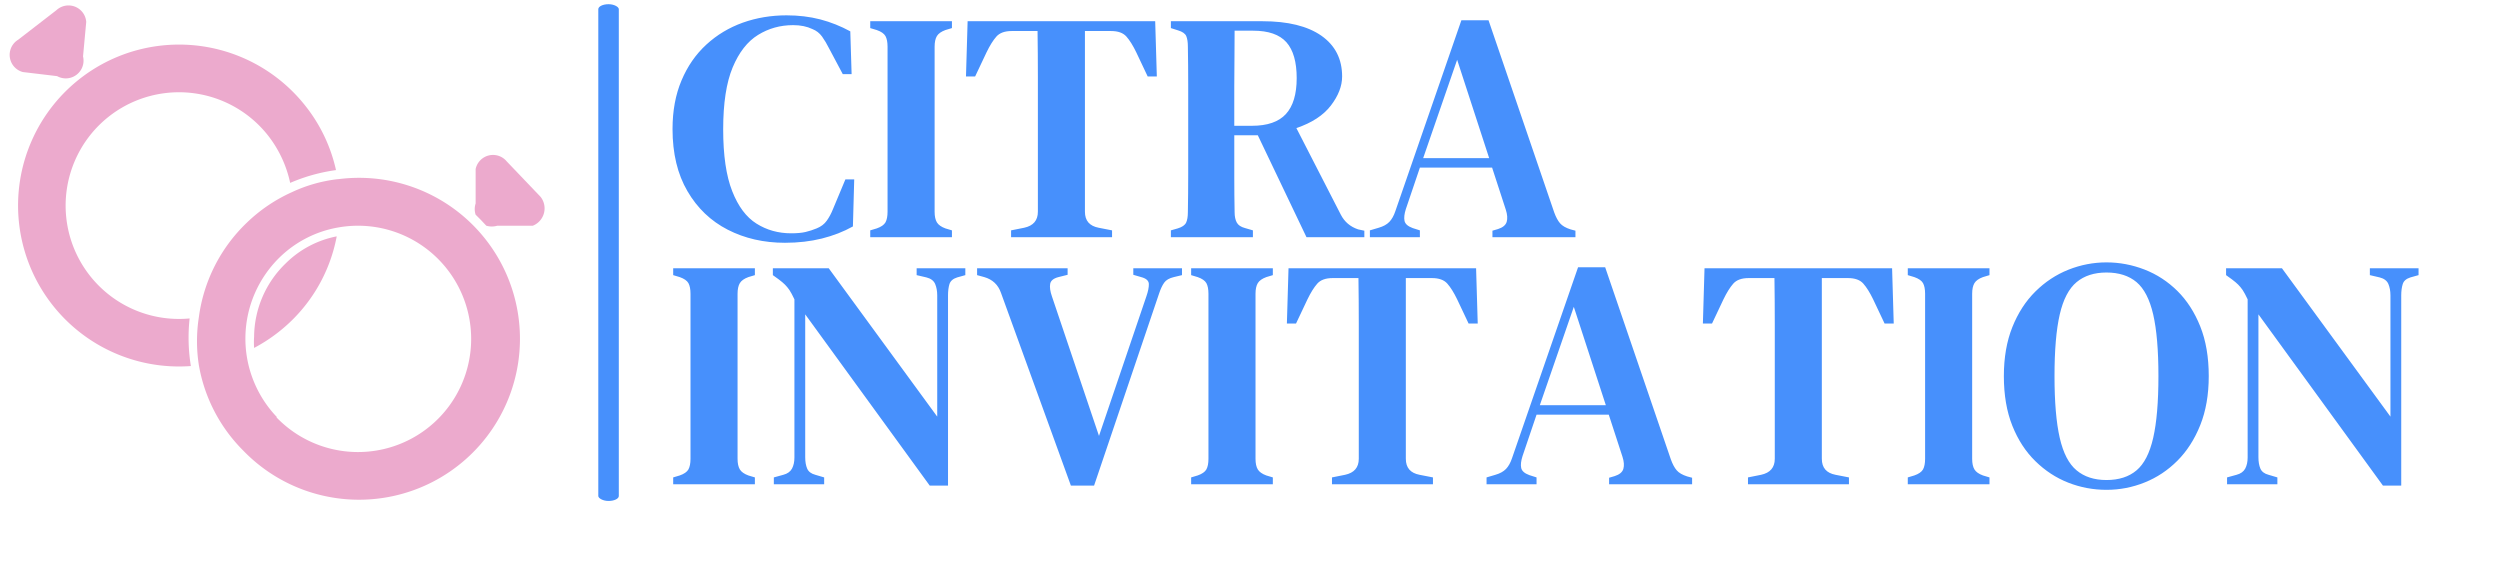 <svg xmlns="http://www.w3.org/2000/svg" version="1.1" xmlns:xlink="http://www.w3.org/1999/xlink" xmlns:svgjs="http://svgjs.dev/svgjs" width="1000" height="229" viewBox="0 0 1000 229"><g transform="matrix(1,0,0,1,-30.54,-5.727)"><svg viewBox="0 0 409 94" data-background-color="#ffffff" preserveAspectRatio="xMidYMid meet" height="229" width="1000" xmlns="http://www.w3.org/2000/svg" xmlns:xlink="http://www.w3.org/1999/xlink"><g id="tight-bounds" transform="matrix(1,0,0,1,13.383,3.041)"><svg viewBox="0 0 395.52 81.564" height="81.564" width="395.52"><g><svg viewBox="0 0 545.677 112.529" height="81.564" width="395.52"><g><rect width="4.648" height="112.529" x="133.341" y="0" fill="#4790fc" opacity="1" stroke-width="0" stroke="transparent" fill-opacity="1" class="rect-s$-0" data-fill-palette-color="primary" rx="1%" id="s$-0" data-palette-color="#4790fc"></rect></g><g transform="matrix(1,0,0,1,150.157,0.28)"><svg viewBox="0 0 395.52 111.969" height="111.969" width="395.52"><g id="textblocktransform"><svg viewBox="0 0 395.52 111.969" height="111.969" width="395.52" id="textblock"><g><svg viewBox="0 0 395.52 111.969" height="111.969" width="395.52"><g transform="matrix(1,0,0,1,0,0)"><svg width="395.52" viewBox="1.05 -33.95 267.15 72.6" height="111.969" data-palette-color="#4790fc"><svg></svg><svg></svg><g class="undefined-text-0" data-fill-palette-color="primary" id="text-0"><path d="M18.25 0.85v0c-3.233 0-6.15-0.667-8.75-2-2.6-1.333-4.657-3.3-6.17-5.9-1.52-2.6-2.28-5.767-2.28-9.5v0c0-2.8 0.46-5.283 1.38-7.45 0.913-2.167 2.18-3.993 3.8-5.48 1.613-1.48 3.47-2.597 5.57-3.35 2.1-0.747 4.333-1.12 6.7-1.12v0c1.833 0 3.55 0.207 5.15 0.62 1.6 0.42 3.133 1.03 4.6 1.83v0l0.2 6.55h-1.35l-2.1-3.95c-0.333-0.667-0.69-1.267-1.07-1.8-0.387-0.533-0.88-0.917-1.48-1.15v0c-0.833-0.4-1.817-0.6-2.95-0.6v0c-1.967 0-3.757 0.5-5.37 1.5-1.62 1-2.913 2.657-3.88 4.97-0.967 2.32-1.45 5.48-1.45 9.48v0c0 3.967 0.46 7.117 1.38 9.45 0.913 2.333 2.153 3.99 3.72 4.97 1.567 0.987 3.333 1.48 5.3 1.48v0c0.9 0 1.633-0.067 2.2-0.2 0.567-0.133 1.133-0.317 1.7-0.55v0c0.667-0.267 1.183-0.66 1.55-1.18 0.367-0.513 0.683-1.103 0.95-1.77v0l1.9-4.55h1.35l-0.2 7.2c-1.433 0.8-3.017 1.417-4.75 1.85-1.733 0.433-3.617 0.65-5.65 0.65zM43.8 0h-12.5v-1.05l1-0.3c0.667-0.233 1.11-0.54 1.33-0.92 0.213-0.387 0.32-0.93 0.32-1.63v0-25.25c0-0.7-0.107-1.243-0.32-1.63-0.22-0.38-0.663-0.687-1.33-0.92v0l-1-0.3v-1.05h12.5v1.05l-1 0.3c-0.633 0.233-1.067 0.54-1.3 0.92-0.233 0.387-0.35 0.93-0.35 1.63v0 25.25c0 0.7 0.117 1.243 0.35 1.63 0.233 0.38 0.667 0.687 1.3 0.92v0l1 0.3zM68.3 0h-15.45v-1.05l2-0.4c1.4-0.3 2.1-1.117 2.1-2.45v0-13.65c0-2.333 0-4.667 0-7 0-2.333-0.017-4.667-0.05-7v0h-3.95c-1.067 0-1.85 0.283-2.35 0.85-0.5 0.567-1 1.367-1.5 2.4v0l-1.75 3.7h-1.4l0.25-8.45h28.7l0.25 8.45h-1.4l-1.75-3.7c-0.5-1.033-1-1.833-1.5-2.4-0.5-0.567-1.283-0.85-2.35-0.85v0h-4v27.65c0 1.367 0.7 2.183 2.1 2.45v0l2.05 0.4zM89.85 0h-12.55v-1.05l1.05-0.3c0.667-0.2 1.093-0.493 1.28-0.88 0.18-0.38 0.27-0.92 0.27-1.62v0c0.033-1.933 0.05-3.867 0.05-5.8 0-1.933 0-3.883 0-5.85v0-2.05c0-1.933 0-3.867 0-5.8 0-1.933-0.017-3.867-0.05-5.8v0c0-0.7-0.083-1.243-0.25-1.63-0.167-0.38-0.583-0.67-1.25-0.87v0l-1.1-0.35v-1.05h14c3.9 0 6.91 0.74 9.03 2.22 2.113 1.487 3.17 3.563 3.17 6.23v0c0 1.467-0.573 2.95-1.72 4.45-1.153 1.5-2.913 2.65-5.28 3.45v0l6.8 13.25c0.567 1.1 1.45 1.85 2.65 2.25v0l0.95 0.2v1h-8.85l-7.45-15.6h-3.6c0 2.367 0 4.5 0 6.4 0 1.9 0.017 3.683 0.05 5.35v0c0 0.667 0.11 1.2 0.33 1.6 0.213 0.4 0.637 0.683 1.27 0.85v0l1.2 0.35zM87-17.05v0h2.7c2.367 0 4.1-0.6 5.2-1.8 1.1-1.2 1.65-3.033 1.65-5.5v0c0-2.467-0.523-4.293-1.57-5.48-1.053-1.18-2.747-1.77-5.08-1.77v0h-2.85c0 1.3-0.007 2.623-0.02 3.97-0.02 1.353-0.03 2.87-0.03 4.55 0 1.687 0 3.697 0 6.03zM115.4 0h-7.65v-1.05l1.35-0.4c0.7-0.2 1.243-0.5 1.63-0.9 0.38-0.4 0.687-0.95 0.92-1.65v0l10.1-29.2h4.15l10.05 29.4c0.267 0.733 0.567 1.29 0.9 1.67 0.333 0.387 0.867 0.697 1.6 0.93v0l0.75 0.2v1h-12.7v-1l0.85-0.25c0.733-0.233 1.177-0.6 1.33-1.1 0.147-0.5 0.103-1.117-0.13-1.85v0l-2.1-6.45h-11.05l-2.15 6.35c-0.233 0.733-0.3 1.333-0.2 1.8 0.1 0.467 0.517 0.833 1.25 1.1v0l1.1 0.35zM121.1-27.15l-5.2 15.05h10.1z" fill="#4790fc" fill-rule="nonzero" stroke="none" stroke-width="1" stroke-linecap="butt" stroke-linejoin="miter" stroke-miterlimit="10" stroke-dasharray="" stroke-dashoffset="0" font-family="none" font-weight="none" font-size="none" text-anchor="none" style="mix-blend-mode: normal" data-fill-palette-color="primary" opacity="1"></path><path transform="translate(0,37.8)" d="M13.65 0h-12.5v-1.05l1-0.3c0.667-0.233 1.11-0.54 1.33-0.92 0.213-0.387 0.32-0.93 0.32-1.63v0-25.25c0-0.7-0.107-1.243-0.32-1.63-0.22-0.38-0.663-0.687-1.33-0.92v0l-1-0.3v-1.05h12.5v1.05l-1 0.3c-0.633 0.233-1.067 0.54-1.3 0.92-0.233 0.387-0.35 0.93-0.35 1.63v0 25.25c0 0.7 0.117 1.243 0.35 1.63 0.233 0.38 0.667 0.687 1.3 0.92v0l1 0.3zM24.25 0h-7.7v-1.05l1.45-0.4c0.633-0.167 1.077-0.483 1.33-0.95 0.247-0.467 0.37-1.033 0.37-1.7v0-24.2c-0.3-0.633-0.557-1.11-0.77-1.43-0.22-0.313-0.447-0.587-0.68-0.82-0.233-0.233-0.55-0.5-0.95-0.8v0l-0.9-0.65v-1.05h8.55l16.6 22.7v-18.55c0-0.667-0.107-1.25-0.32-1.75-0.22-0.5-0.663-0.833-1.33-1v0l-1.5-0.35v-1.05h7.45v1.05l-1.25 0.35c-0.633 0.2-1.027 0.54-1.18 1.02-0.147 0.487-0.22 1.063-0.22 1.73v0 29.1h-2.8l-19.05-26.2v21.85c0 0.7 0.1 1.283 0.3 1.75 0.2 0.467 0.617 0.783 1.25 0.95v0l1.35 0.4zM65.55 0.2h-3.55l-10.7-29.5c-0.433-1.233-1.283-2.033-2.55-2.4v0l-1.1-0.3v-1.05h13.85v1l-1.4 0.35c-0.767 0.2-1.19 0.55-1.27 1.05-0.087 0.5 0.003 1.133 0.27 1.9v0l7.2 21.35 7.25-21.35c0.267-0.767 0.393-1.4 0.38-1.9-0.02-0.5-0.413-0.85-1.18-1.05v0l-1.2-0.35v-1h7.45v1.05l-1.25 0.3c-0.7 0.167-1.19 0.45-1.47 0.85-0.287 0.4-0.547 0.95-0.78 1.65v0zM92.9 0h-12.5v-1.05l1-0.3c0.667-0.233 1.11-0.54 1.33-0.92 0.213-0.387 0.32-0.93 0.32-1.63v0-25.25c0-0.7-0.107-1.243-0.32-1.63-0.22-0.38-0.663-0.687-1.33-0.92v0l-1-0.3v-1.05h12.5v1.05l-1 0.3c-0.633 0.233-1.067 0.54-1.3 0.92-0.233 0.387-0.35 0.93-0.35 1.63v0 25.25c0 0.7 0.117 1.243 0.35 1.63 0.233 0.38 0.667 0.687 1.3 0.92v0l1 0.3zM117.4 0h-15.45v-1.05l2-0.4c1.4-0.3 2.1-1.117 2.1-2.45v0-13.65c0-2.333 0-4.667 0-7 0-2.333-0.017-4.667-0.05-7v0h-3.95c-1.067 0-1.85 0.283-2.35 0.85-0.5 0.567-1 1.367-1.5 2.4v0l-1.75 3.7h-1.4l0.25-8.45h28.7l0.25 8.45h-1.4l-1.75-3.7c-0.5-1.033-1-1.833-1.5-2.4-0.5-0.567-1.283-0.85-2.35-0.85v0h-4v27.65c0 1.367 0.7 2.183 2.1 2.45v0l2.05 0.4zM133.25 0h-7.65v-1.05l1.35-0.4c0.7-0.2 1.243-0.5 1.63-0.9 0.38-0.4 0.687-0.95 0.92-1.65v0l10.1-29.2h4.15l10.05 29.4c0.267 0.733 0.567 1.29 0.9 1.67 0.333 0.387 0.867 0.697 1.6 0.93v0l0.75 0.2v1h-12.7v-1l0.85-0.25c0.733-0.233 1.177-0.6 1.33-1.1 0.147-0.5 0.103-1.117-0.13-1.85v0l-2.1-6.45h-11.05l-2.15 6.35c-0.233 0.733-0.3 1.333-0.2 1.8 0.1 0.467 0.517 0.833 1.25 1.1v0l1.1 0.35zM138.95-27.15l-5.2 15.05h10.1zM181.05 0h-15.45v-1.05l2-0.4c1.4-0.3 2.1-1.117 2.1-2.45v0-13.65c0-2.333 0-4.667 0-7 0-2.333-0.017-4.667-0.05-7v0h-3.95c-1.067 0-1.85 0.283-2.35 0.85-0.5 0.567-1 1.367-1.5 2.4v0l-1.75 3.7h-1.4l0.25-8.45h28.7l0.25 8.45h-1.4l-1.75-3.7c-0.5-1.033-1-1.833-1.5-2.4-0.5-0.567-1.283-0.85-2.35-0.85v0h-4v27.65c0 1.367 0.7 2.183 2.1 2.45v0l2.05 0.4zM202.55 0h-12.5v-1.05l1-0.3c0.667-0.233 1.11-0.54 1.33-0.92 0.213-0.387 0.32-0.93 0.32-1.63v0-25.25c0-0.7-0.107-1.243-0.32-1.63-0.22-0.38-0.663-0.687-1.33-0.92v0l-1-0.3v-1.05h12.5v1.05l-1 0.3c-0.633 0.233-1.067 0.54-1.3 0.92-0.233 0.387-0.35 0.93-0.35 1.63v0 25.25c0 0.7 0.117 1.243 0.35 1.63 0.233 0.38 0.667 0.687 1.3 0.92v0l1 0.3zM220.45 0.85v0c-2.033 0-3.983-0.367-5.85-1.1-1.867-0.733-3.54-1.827-5.02-3.28-1.487-1.447-2.663-3.253-3.53-5.42-0.867-2.167-1.3-4.7-1.3-7.6v0c0-2.833 0.433-5.333 1.3-7.5 0.867-2.167 2.043-3.983 3.53-5.45 1.48-1.467 3.163-2.577 5.05-3.33 1.88-0.747 3.82-1.12 5.82-1.12v0c2 0 3.943 0.367 5.83 1.1 1.88 0.733 3.553 1.823 5.02 3.27 1.467 1.453 2.633 3.263 3.5 5.43 0.867 2.167 1.3 4.7 1.3 7.6v0c0 2.833-0.433 5.333-1.3 7.5-0.867 2.167-2.033 3.983-3.5 5.45-1.467 1.467-3.133 2.573-5 3.32-1.867 0.753-3.817 1.13-5.85 1.13zM220.45-0.65v0c1.9 0 3.433-0.493 4.6-1.48 1.167-0.98 2.017-2.637 2.55-4.97 0.533-2.333 0.8-5.483 0.8-9.45v0c0-3.967-0.267-7.11-0.8-9.43-0.533-2.313-1.383-3.963-2.55-4.95-1.167-0.98-2.7-1.47-4.6-1.47v0c-1.867 0-3.39 0.49-4.57 1.47-1.187 0.987-2.047 2.637-2.58 4.95-0.533 2.32-0.8 5.463-0.8 9.43v0c0 3.967 0.267 7.117 0.8 9.45 0.533 2.333 1.393 3.99 2.58 4.97 1.18 0.987 2.703 1.48 4.57 1.48zM246.6 0h-7.7v-1.05l1.45-0.4c0.633-0.167 1.077-0.483 1.33-0.95 0.247-0.467 0.37-1.033 0.37-1.7v0-24.2c-0.3-0.633-0.557-1.11-0.77-1.43-0.22-0.313-0.447-0.587-0.68-0.82-0.233-0.233-0.55-0.5-0.95-0.8v0l-0.9-0.65v-1.05h8.55l16.6 22.7v-18.55c0-0.667-0.107-1.25-0.32-1.75-0.22-0.5-0.663-0.833-1.33-1v0l-1.5-0.35v-1.05h7.45v1.05l-1.25 0.35c-0.633 0.2-1.023 0.54-1.17 1.02-0.153 0.487-0.23 1.063-0.23 1.73v0 29.1h-2.8l-19.05-26.2v21.85c0 0.7 0.1 1.283 0.3 1.75 0.2 0.467 0.617 0.783 1.25 0.95v0l1.35 0.4z" fill="#4790fc" fill-rule="nonzero" stroke="none" stroke-width="1" stroke-linecap="butt" stroke-linejoin="miter" stroke-miterlimit="10" stroke-dasharray="" stroke-dashoffset="0" font-family="none" font-weight="none" font-size="none" text-anchor="none" style="mix-blend-mode: normal" data-fill-palette-color="primary" opacity="1"></path></g></svg></g></svg></g></svg></g></svg></g><g transform="matrix(1,0,0,1,0,0.28)"><svg viewBox="0 0 121.173 111.969" height="111.969" width="121.173"><g><svg xmlns="http://www.w3.org/2000/svg" viewBox="0.87 2.071 30.111 27.824" x="0" y="0" height="111.969" width="121.173" class="icon-icon-0" data-fill-palette-color="accent" id="icon-0"><g data-name="Layer 12" fill="#ecaacd" data-fill-palette-color="accent"><path d="M14.63 20.71a4.58 4.58 0 0 0 0 0.64A9.07 9.07 0 0 0 16 20.46a8.93 8.93 0 0 0 3.28-5.39 5.58 5.58 0 0 0-2.87 1.52A5.8 5.8 0 0 0 14.63 20.71Z" fill="#ecaacd" data-fill-palette-color="accent"></path><path d="M11 19.69A6.38 6.38 0 1 1 15.42 9.4a6.54 6.54 0 0 1 1.24 2.66 9.82 9.82 0 0 1 2.58-0.72 8.92 8.92 0 0 0-1.71-3.6 9.06 9.06 0 1 0-6.46 14.63A10 10 0 0 1 11 19.69Z" fill="#ecaacd" data-fill-palette-color="accent"></path><path d="M1.61 5.82l1.93 0.23A1 1 0 0 0 5 4.94L5.18 3A1 1 0 0 0 3.5 2.34L1.35 4A1 1 0 0 0 1.61 5.82Z" fill="#ecaacd" data-fill-palette-color="accent"></path><path d="M19.34 11.85a8.3 8.3 0 0 0-2.6 0.74 8.92 8.92 0 0 0-2.52 1.71 9 9 0 0 0-2.7 5.32 8.74 8.74 0 0 0 0 2.7A8.94 8.94 0 0 0 14 27.11a9.06 9.06 0 1 0 5.37-15.26ZM15.91 25.24a6.39 6.39 0 0 1 0.17-9h0a6.26 6.26 0 0 1 3.28-1.67 6.37 6.37 0 1 1-3.47 10.69Z" fill="#ecaacd" data-fill-palette-color="accent"></path><path d="M30.76 12.85l-1.91-2a1 1 0 0 0-1.75 0.43l0 1.94a1 1 0 0 0 0 0.63 0 0 0 0 0 0 0l0.3 0.3 0.3 0.32a1.08 1.08 0 0 0 0.62 0l2 0A1.05 1.05 0 0 0 30.76 12.85Z" fill="#ecaacd" data-fill-palette-color="accent"></path></g></svg></g></svg></g></svg></g><defs></defs></svg><rect width="395.52" height="81.564" fill="none" stroke="none" visibility="hidden"></rect></g></svg></g></svg>